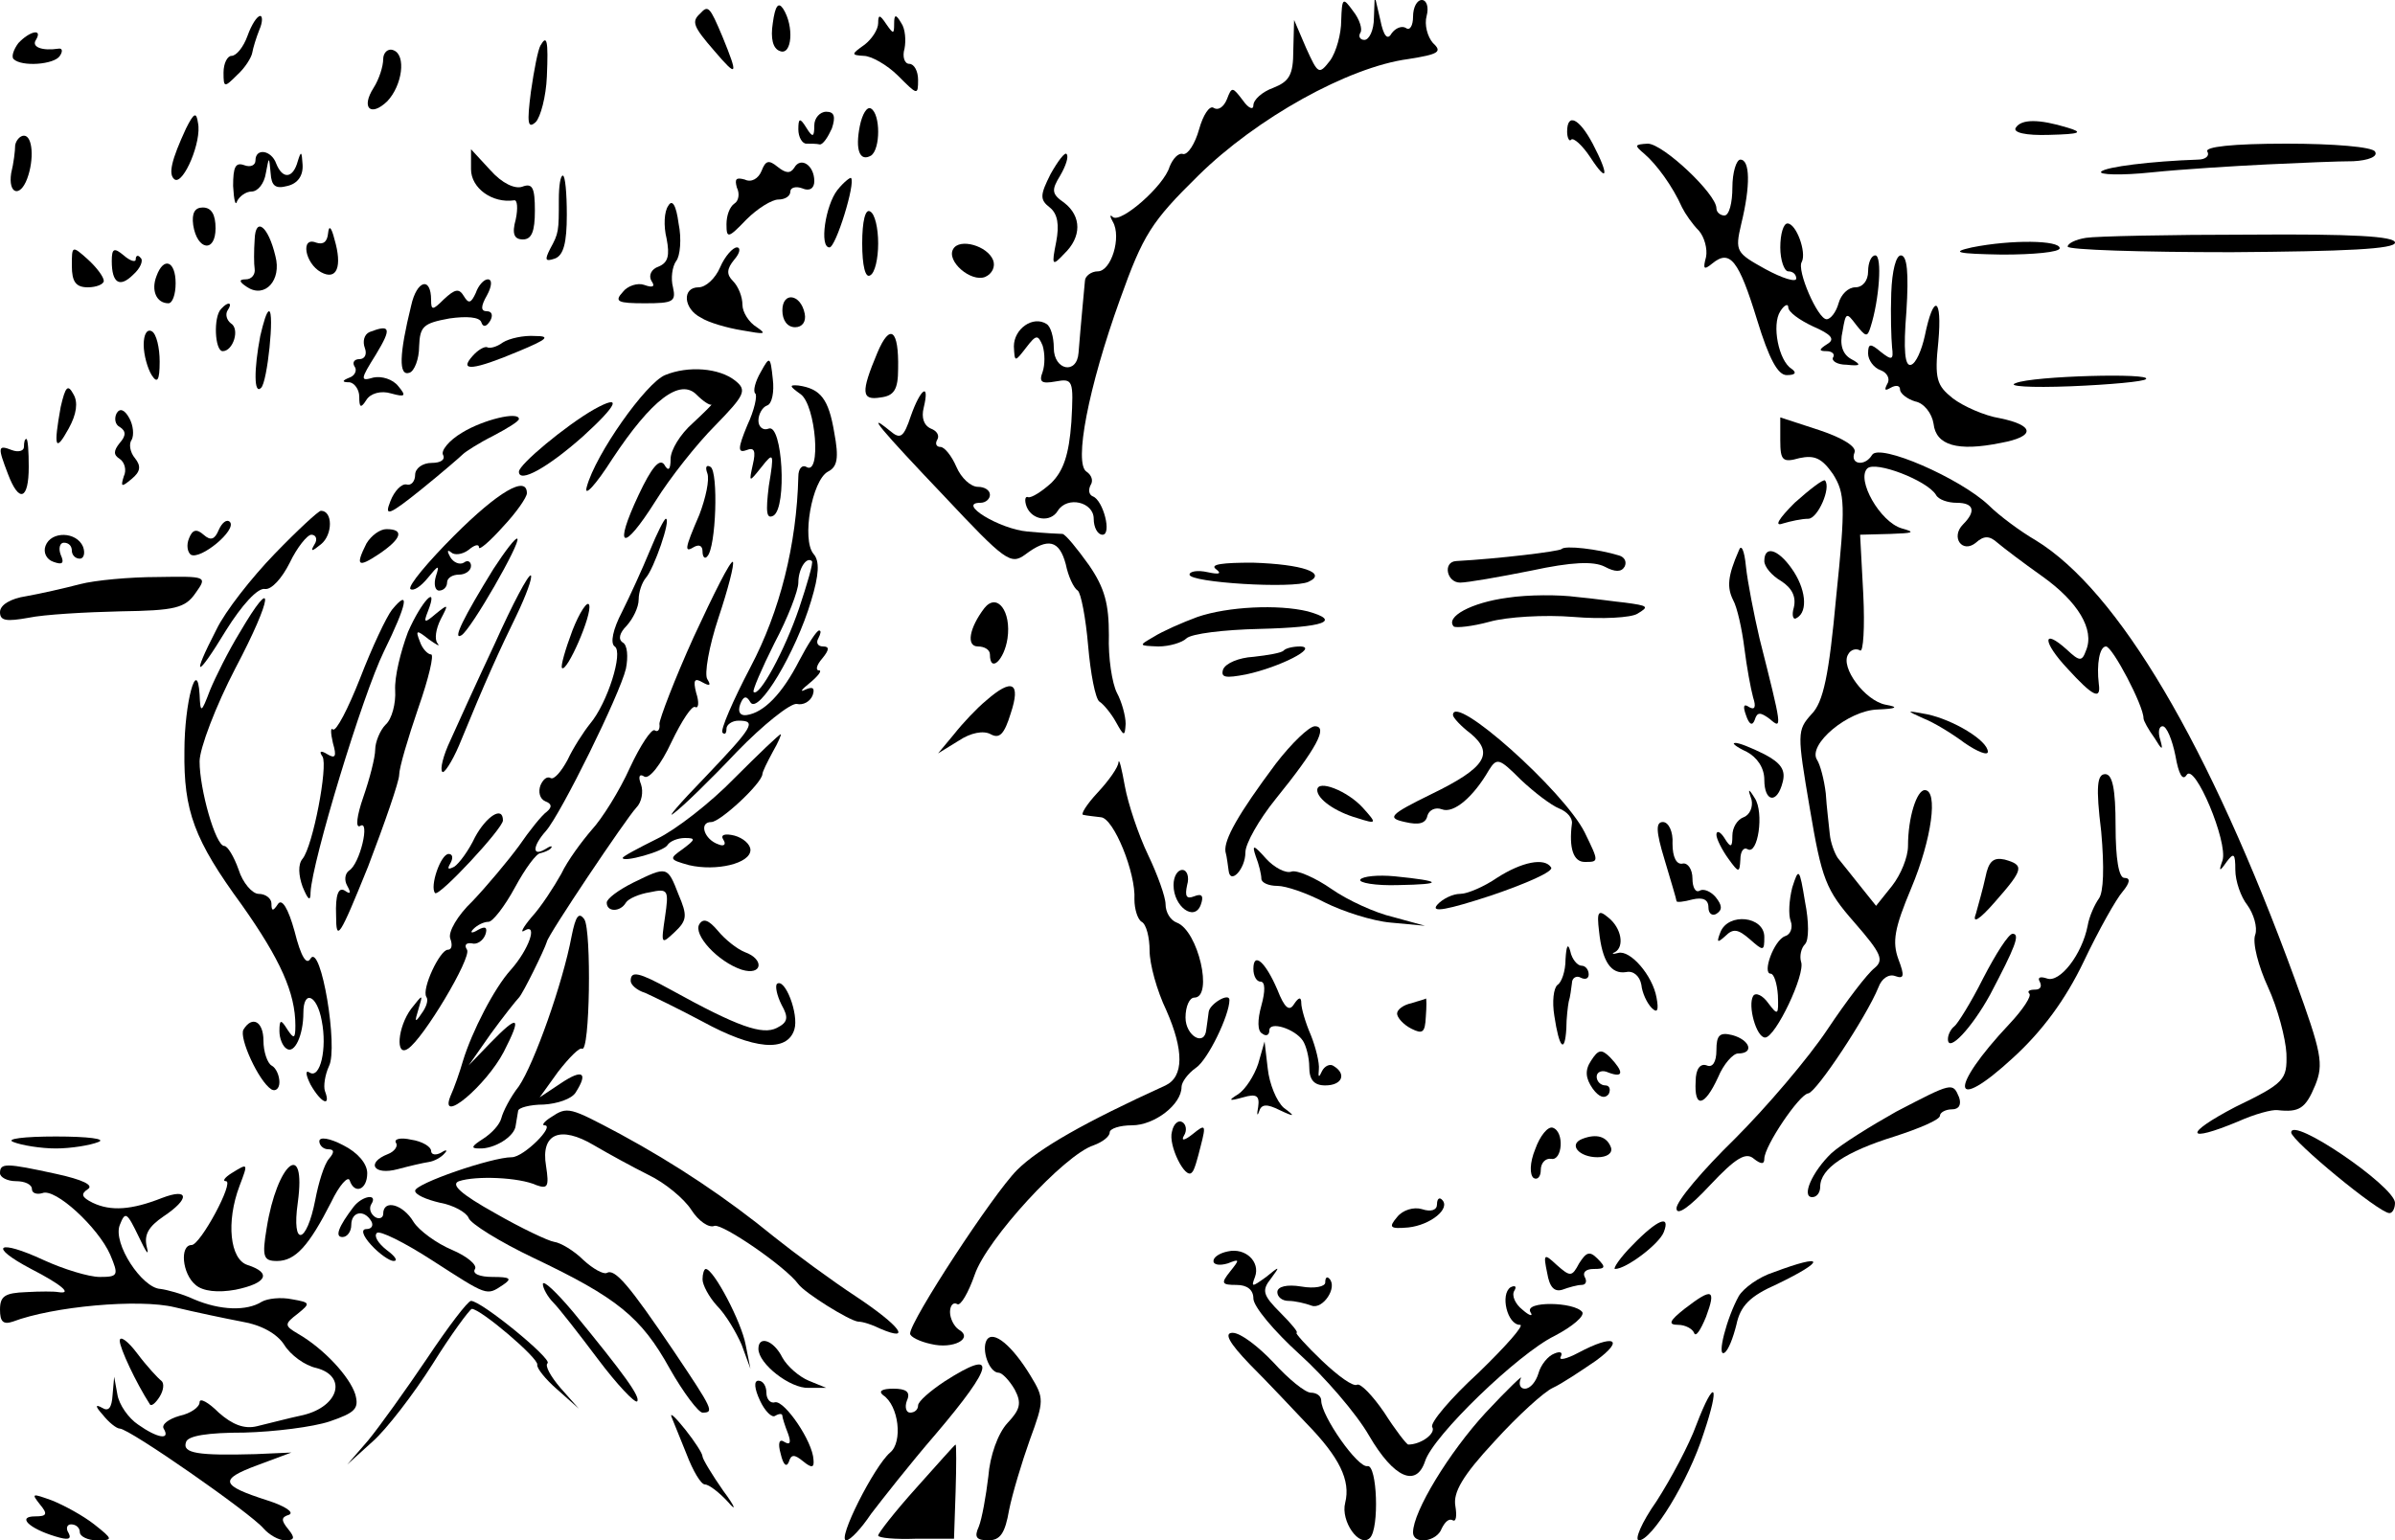 <?xml version="1.0" standalone="no"?>
<!DOCTYPE svg PUBLIC "-//W3C//DTD SVG 20010904//EN"
 "http://www.w3.org/TR/2001/REC-SVG-20010904/DTD/svg10.dtd">
<svg version="1.0" xmlns="http://www.w3.org/2000/svg"
 width="300pt" height="193pt" viewBox="0 0 300 193"
 preserveAspectRatio="xMidYMid meet">
<g transform="translate(0,193) scale(0.1,-0.1)"
fill="#000000" stroke="none">
<path d="M968 1901 c-3 -19 0 -32 9 -35 15 -6 18 31 4 53 -6 9 -10 4 -13 -18z"/>
<path d="M1680 1904 c0 -16 -6 -39 -14 -50 -14 -18 -15 -17 -30 16 l-15 35 -1
-38 c0 -31 -5 -39 -25 -47 -14 -5 -25 -15 -25 -22 0 -6 -6 -4 -13 6 -13 17
-14 18 -20 2 -4 -10 -11 -15 -17 -11 -5 3 -13 -9 -18 -27 -5 -18 -14 -32 -20
-31 -6 2 -13 -6 -17 -16 -7 -24 -61 -71 -71 -63 -4 4 -4 1 0 -6 11 -19 -2 -62
-19 -62 -8 0 -16 -6 -16 -12 -1 -12 -5 -52 -8 -90 -2 -28 -31 -22 -31 6 0 14
-4 27 -9 30 -17 11 -41 -6 -41 -28 1 -20 1 -20 15 -2 13 17 15 17 21 3 3 -10
3 -24 0 -33 -5 -13 -1 -15 16 -12 22 4 23 2 20 -51 -3 -41 -10 -61 -25 -76
-12 -11 -25 -19 -29 -18 -4 2 -5 -4 -2 -12 7 -17 30 -20 39 -5 12 19 45 11 45
-10 0 -11 5 -20 11 -20 12 0 1 43 -12 48 -5 2 -6 8 -3 14 4 6 1 13 -5 17 -16
10 2 105 42 216 29 81 39 97 98 155 73 72 188 136 263 146 38 6 43 9 31 20 -7
8 -11 23 -8 34 3 11 0 20 -6 20 -6 0 -11 -9 -11 -21 0 -11 -4 -18 -9 -14 -5 3
-13 0 -18 -7 -5 -9 -10 -3 -14 17 l-7 30 -1 -27 c0 -16 -6 -28 -12 -28 -5 0
-8 4 -5 9 3 4 -1 17 -9 27 -13 18 -14 17 -15 -12z"/>
<path d="M877 1913 c-11 -10 -9 -16 18 -47 29 -34 30 -31 10 18 -16 38 -18 40
-28 29z"/>
<path d="M310 1885 c-5 -14 -14 -25 -20 -25 -5 0 -10 -9 -10 -21 0 -19 1 -19
17 -3 10 9 18 22 19 28 1 6 5 19 9 29 4 9 4 17 1 17 -4 0 -11 -11 -16 -25z"/>
<path d="M1100 1901 c0 -8 -8 -20 -17 -27 -17 -12 -17 -13 -1 -14 9 0 29 -11
43 -25 24 -24 25 -25 25 -5 0 11 -5 20 -11 20 -6 0 -9 9 -6 19 2 10 1 25 -4
32 -7 12 -9 11 -9 -1 0 -13 -1 -13 -10 0 -8 12 -10 12 -10 1z"/>
<path d="M23 1876 c-6 -8 -9 -17 -6 -20 10 -10 51 -7 58 4 4 6 3 10 -2 9 -20
-3 -34 2 -28 11 9 15 -8 11 -22 -4z"/>
<path d="M677 1873 c-3 -5 -8 -30 -12 -58 -5 -39 -4 -47 6 -38 6 6 13 32 14
57 2 46 0 53 -8 39z"/>
<path d="M480 1856 c0 -9 -5 -25 -12 -36 -16 -25 -4 -37 17 -17 19 20 24 58 8
64 -7 3 -13 -3 -13 -11z"/>
<path d="M1077 1772 c-6 -30 0 -45 14 -37 12 8 12 52 0 59 -5 3 -11 -7 -14
-22z"/>
<path d="M233 1769 c-18 -39 -23 -58 -14 -64 11 -6 34 48 29 71 -2 14 -5 13
-15 -7z"/>
<path d="M1020 1773 c0 -15 -2 -16 -10 -3 -8 13 -10 12 -10 -2 0 -10 5 -18 10
-18 6 0 13 0 17 -1 4 0 10 9 15 20 5 15 3 21 -7 21 -8 0 -15 -8 -15 -17z"/>
<path d="M1963 1765 c0 -8 3 -13 5 -10 3 3 14 -7 24 -22 22 -34 24 -23 3 17
-17 32 -32 39 -32 15z"/>
<path d="M2525 1770 c-4 -6 12 -10 42 -9 39 1 43 3 23 9 -36 11 -58 11 -65 0z"/>
<path d="M19 1748 c0 -7 -2 -23 -5 -35 -4 -26 11 -31 20 -7 9 24 7 54 -4 54
-5 0 -10 -6 -11 -12z"/>
<path d="M2060 1737 c15 -13 35 -40 47 -67 4 -8 13 -21 21 -29 7 -8 11 -23 9
-33 -4 -15 -3 -17 8 -8 22 18 33 4 56 -71 15 -49 26 -69 37 -69 11 0 13 3 6 8
-16 10 -25 55 -14 72 5 8 10 10 10 5 0 -6 14 -16 31 -24 23 -10 28 -16 18 -22
-11 -7 -11 -9 -1 -9 7 0 11 -4 8 -8 -2 -4 5 -9 17 -9 18 -2 19 0 6 7 -11 6
-15 18 -11 35 4 24 5 24 17 8 12 -15 14 -16 18 -3 11 34 15 90 6 90 -5 0 -9
-9 -9 -20 0 -12 -7 -20 -16 -20 -9 0 -18 -9 -21 -20 -3 -11 -10 -20 -15 -20
-11 0 -38 62 -31 72 6 12 -7 48 -18 48 -5 0 -9 -13 -9 -30 0 -16 5 -30 10 -30
6 0 10 -4 10 -9 0 -5 -17 0 -39 12 -36 20 -38 22 -30 56 12 49 11 81 -1 81 -5
0 -10 -16 -10 -35 0 -19 -4 -35 -10 -35 -5 0 -10 4 -10 9 0 18 -67 81 -86 81
-17 -1 -17 -2 -4 -13z"/>
<path d="M2765 1740 c3 -5 -2 -10 -12 -10 -58 -2 -115 -9 -121 -15 -4 -4 25
-5 63 -1 39 4 104 8 145 10 41 2 90 4 108 4 19 1 31 6 27 12 -3 6 -52 10 -111
10 -68 0 -103 -4 -99 -10z"/>
<path d="M320 1729 c0 -6 -6 -9 -14 -6 -11 4 -14 -2 -14 -26 1 -18 3 -26 5
-19 3 6 11 12 18 12 8 0 16 10 18 23 4 21 4 22 6 0 1 -16 6 -20 21 -16 13 3
20 13 19 27 -1 17 -2 17 -6 4 -6 -22 -19 -23 -27 -3 -6 17 -26 20 -26 4z"/>
<path d="M590 1718 c0 -24 27 -43 54 -39 4 1 5 -10 2 -24 -5 -18 -2 -25 9 -25
11 0 15 10 15 36 0 29 -3 35 -16 30 -9 -3 -25 4 -40 21 l-24 26 0 -25z"/>
<path d="M1316 1712 c-13 -26 -14 -32 -1 -42 10 -8 12 -22 8 -43 -6 -30 -5
-31 10 -15 22 21 22 47 0 64 -16 11 -16 16 -5 34 7 12 11 24 8 27 -2 3 -11 -9
-20 -25z"/>
<path d="M954 1716 c-4 -10 -13 -15 -21 -11 -11 3 -13 1 -10 -10 4 -8 2 -17
-3 -20 -6 -4 -10 -15 -10 -26 0 -18 2 -18 25 6 14 14 32 25 40 25 8 0 15 4 15
10 0 5 7 7 15 4 9 -4 15 0 15 9 0 20 -17 31 -25 17 -5 -8 -11 -7 -21 1 -11 9
-15 8 -20 -5z"/>
<path d="M700 1680 c0 -40 0 -42 -11 -62 -7 -14 -6 -16 6 -12 11 4 15 20 15
55 0 27 -2 49 -5 49 -3 0 -5 -13 -5 -30z"/>
<path d="M1049 1692 c-15 -19 -23 -72 -10 -72 8 0 33 81 27 87 -1 1 -9 -5 -17
-15z"/>
<path d="M837 1672 c-5 -7 -6 -25 -2 -41 4 -21 2 -30 -10 -35 -9 -3 -13 -11
-9 -18 5 -7 2 -9 -9 -5 -8 3 -21 -1 -27 -9 -11 -12 -6 -14 28 -14 35 0 39 2
35 20 -3 11 -1 26 4 33 5 6 7 28 3 47 -3 23 -8 31 -13 22z"/>
<path d="M242 1648 c5 -32 28 -35 28 -4 0 17 -5 26 -16 26 -10 0 -14 -7 -12
-22z"/>
<path d="M1080 1625 c0 -28 4 -44 10 -40 6 3 10 21 10 40 0 19 -4 37 -10 40
-6 4 -10 -12 -10 -40z"/>
<path d="M319 1630 c-1 -14 -1 -31 0 -37 1 -7 -4 -13 -11 -13 -9 0 -9 -3 2
-10 22 -14 43 9 35 39 -9 38 -25 50 -26 21z"/>
<path d="M411 1638 c-1 -11 -6 -15 -15 -12 -20 8 -14 -26 6 -37 20 -11 27 7
17 41 -4 16 -7 18 -8 8z"/>
<path d="M2613 1632 c-13 -2 -23 -7 -23 -11 0 -4 92 -7 205 -7 144 1 205 4
205 12 0 8 -54 11 -182 10 -101 0 -193 -2 -205 -4z"/>
<path d="M1194 1618 c-9 -15 22 -42 40 -35 9 4 13 13 10 21 -7 18 -42 28 -50
14z"/>
<path d="M2470 1620 c-27 -6 -19 -8 38 -9 39 0 72 3 72 8 0 10 -60 11 -110 1z"/>
<path d="M90 1597 c0 -20 5 -27 20 -27 11 0 20 4 20 8 0 5 -9 17 -20 27 -20
18 -20 17 -20 -8z"/>
<path d="M140 1603 c0 -28 10 -34 27 -17 9 8 13 18 9 21 -3 4 -6 3 -6 -2 0 -4
-7 -2 -15 5 -12 10 -15 9 -15 -7z"/>
<path d="M902 1595 c-6 -14 -18 -25 -27 -25 -21 0 -19 -27 3 -38 9 -6 33 -13
52 -16 28 -5 31 -5 18 4 -10 6 -18 19 -18 28 0 10 -5 23 -12 30 -8 8 -8 15 2
27 7 8 8 15 3 15 -5 0 -15 -11 -21 -25z"/>
<path d="M2369 1563 c-1 -27 0 -57 1 -68 2 -16 0 -17 -14 -6 -13 11 -16 11
-16 -2 0 -8 7 -18 16 -21 8 -3 12 -11 8 -17 -4 -8 -3 -9 4 -5 7 4 12 3 12 -2
0 -5 9 -12 19 -15 11 -2 21 -15 23 -28 3 -27 30 -35 84 -24 44 8 43 22 -1 31
-19 3 -46 15 -59 25 -20 16 -23 24 -18 71 5 56 -6 61 -17 7 -4 -18 -11 -34
-17 -36 -8 -3 -10 18 -6 67 3 48 1 70 -7 70 -6 0 -11 -19 -12 -47z"/>
<path d="M196 1584 c-7 -18 0 -34 15 -34 5 0 9 11 9 25 0 28 -15 34 -24 9z"/>
<path d="M515 1547 c-15 -61 -16 -89 -2 -84 6 2 12 17 12 33 1 25 5 29 38 35
21 3 38 2 40 -5 2 -6 6 -6 11 2 4 7 2 12 -4 12 -8 0 -8 6 0 20 6 11 7 20 1 20
-5 0 -12 -8 -15 -17 -6 -13 -9 -14 -15 -4 -6 10 -11 9 -25 -4 -14 -14 -16 -14
-16 -1 0 30 -18 25 -25 -7z"/>
<path d="M980 1541 c0 -12 6 -21 16 -21 9 0 14 7 12 17 -5 25 -28 28 -28 4z"/>
<path d="M277 1543 c-10 -10 -8 -53 2 -53 13 0 22 28 10 35 -5 4 -7 11 -4 16
7 10 1 12 -8 2z"/>
<path d="M326 1509 c-8 -42 -8 -74 1 -65 8 7 17 96 10 96 -3 0 -7 -14 -11 -31z"/>
<path d="M180 1498 c0 -13 5 -30 10 -38 7 -11 10 -7 10 17 0 17 -4 35 -10 38
-6 3 -10 -4 -10 -17z"/>
<path d="M463 1514 c-7 -3 -9 -12 -6 -20 3 -8 0 -14 -7 -14 -6 0 -9 -4 -6 -9
4 -5 0 -12 -6 -14 -10 -4 -10 -6 0 -6 6 -1 12 -9 12 -18 0 -14 2 -15 9 -4 5 8
18 12 31 8 18 -5 19 -3 9 9 -7 9 -21 13 -31 11 -17 -5 -17 -3 3 29 20 33 18
38 -8 28z"/>
<path d="M1099 1488 c-21 -50 -20 -60 4 -56 17 2 22 10 22 36 1 49 -10 58 -26
20z"/>
<path d="M630 1501 c-8 -6 -17 -8 -20 -6 -3 1 -11 -3 -18 -11 -18 -20 1 -18
58 6 36 15 40 19 20 19 -14 1 -32 -3 -40 -8z"/>
<path d="M953 1464 c-7 -12 -10 -24 -7 -27 3 -2 -1 -21 -10 -40 -12 -29 -12
-35 -1 -31 10 4 12 -1 8 -18 -5 -23 -5 -23 11 -3 15 19 16 18 9 -24 -4 -33 -3
-42 6 -37 17 11 11 115 -6 109 -7 -3 -13 2 -13 10 0 8 5 17 11 19 6 2 9 17 7
33 -3 29 -4 29 -15 9z"/>
<path d="M833 1460 c-24 -10 -87 -99 -98 -140 -4 -14 11 2 32 35 49 74 85 102
106 80 8 -8 16 -13 18 -12 2 1 -8 -9 -23 -23 -16 -14 -28 -34 -28 -45 0 -14
-3 -16 -8 -7 -6 8 -16 -4 -32 -38 -32 -68 -20 -73 21 -8 18 29 52 72 75 95 37
38 40 44 25 56 -20 16 -59 19 -88 7z"/>
<path d="M2525 1450 c-12 -4 18 -6 69 -4 49 2 92 6 94 9 9 8 -142 4 -163 -5z"/>
<path d="M76 1420 c-9 -50 -7 -58 10 -27 10 18 12 33 6 43 -7 13 -10 10 -16
-16z"/>
<path d="M1003 1436 c19 -14 26 -103 7 -91 -5 3 -10 -2 -10 -12 -2 -85 -23
-169 -60 -239 -22 -42 -38 -79 -35 -82 3 -3 5 -1 5 5 0 5 7 10 15 10 23 0 19
-7 -42 -71 -32 -33 -49 -53 -39 -45 11 8 46 42 79 77 33 34 67 61 75 60 8 -2
17 3 20 11 3 9 0 11 -9 7 -8 -4 -5 0 5 8 11 9 16 16 12 16 -5 0 -3 7 4 15 9
11 9 15 1 15 -7 0 -9 5 -6 10 3 6 4 10 1 10 -3 0 -14 -17 -25 -38 -21 -41 -44
-65 -66 -68 -8 -1 -11 4 -8 13 4 11 8 12 13 3 10 -16 57 63 76 127 10 33 11
50 3 59 -15 18 -2 92 18 103 12 6 14 17 8 49 -7 42 -17 55 -45 59 -12 1 -11
-1 3 -11z m-2 -268 c-18 -53 -50 -112 -57 -105 -2 1 10 29 26 61 17 32 30 66
30 76 0 17 10 33 17 27 2 -2 -6 -29 -16 -59z"/>
<path d="M1141 1409 c-9 -27 -13 -30 -26 -19 -33 27 -11 1 68 -82 76 -81 83
-86 101 -73 29 22 43 18 51 -12 3 -15 10 -30 15 -33 4 -3 10 -34 13 -69 3 -35
9 -66 14 -70 5 -3 15 -15 21 -26 10 -18 11 -18 12 -2 0 10 -5 28 -11 39 -6 12
-11 44 -10 72 0 39 -5 59 -25 88 -15 21 -29 38 -33 39 -3 0 -23 1 -44 3 -35 3
-89 36 -59 36 7 0 12 5 12 10 0 6 -7 10 -15 10 -9 0 -21 11 -27 25 -6 14 -15
25 -20 25 -5 0 -7 4 -4 9 3 5 0 11 -8 14 -9 4 -12 14 -9 26 8 33 -4 24 -16
-10z"/>
<path d="M744 1417 c-35 -20 -94 -69 -94 -78 0 -15 36 5 80 44 44 40 50 54 14
34z"/>
<path d="M146 1412 c-3 -6 -2 -14 4 -17 8 -5 8 -11 0 -20 -8 -10 -8 -15 0 -20
6 -4 9 -14 5 -22 -4 -13 -3 -14 10 -3 11 9 12 16 4 26 -6 7 -8 18 -4 23 3 6 2
18 -3 27 -6 11 -12 13 -16 6z"/>
<path d="M579 1388 c-17 -10 -27 -23 -24 -28 3 -6 -3 -10 -14 -10 -12 0 -21
-7 -21 -15 0 -8 -5 -14 -11 -12 -6 1 -15 -8 -20 -21 -8 -20 -2 -18 39 15 26
21 49 41 52 44 3 3 20 14 38 23 17 9 32 18 32 21 0 10 -45 -1 -71 -17z"/>
<path d="M2230 1378 c0 -25 3 -28 24 -22 19 4 28 0 42 -20 15 -24 16 -38 4
-154 -9 -98 -16 -132 -31 -147 -18 -20 -18 -24 -2 -118 15 -89 20 -102 56
-143 34 -39 37 -47 25 -57 -9 -7 -35 -41 -59 -77 -24 -36 -76 -97 -116 -137
-40 -39 -73 -78 -73 -87 0 -10 16 1 42 29 32 34 45 42 55 33 9 -7 13 -7 13 0
0 16 44 81 55 82 10 1 73 96 88 133 4 11 13 17 21 14 11 -4 12 0 4 21 -8 22
-5 39 16 89 26 62 34 123 17 123 -10 0 -21 -34 -21 -70 0 -14 -9 -36 -20 -50
l-20 -25 -20 25 c-11 14 -24 30 -28 35 -4 6 -9 19 -10 30 -1 11 -4 34 -5 51
-2 17 -7 36 -11 42 -12 19 39 62 76 63 24 1 27 3 10 6 -26 5 -57 47 -47 63 3
6 10 8 15 5 4 -3 6 29 4 70 l-4 75 38 1 c29 1 32 2 14 7 -27 8 -57 61 -43 75
10 10 75 -15 86 -33 3 -6 15 -10 26 -10 21 0 25 -10 8 -27 -16 -16 -1 -37 16
-23 10 9 17 9 27 0 7 -6 32 -25 56 -42 45 -32 66 -67 55 -93 -5 -14 -8 -14
-24 1 -31 28 -31 10 1 -24 31 -34 42 -40 39 -19 -3 25 1 47 9 47 8 0 47 -74
47 -90 0 -3 6 -14 14 -25 9 -15 11 -16 7 -2 -3 9 -2 17 3 17 5 0 12 -17 16
-37 4 -23 9 -32 14 -24 10 16 52 -84 45 -107 -5 -14 -4 -15 5 -2 9 12 11 11
11 -10 0 -14 7 -34 15 -44 8 -11 13 -28 10 -37 -4 -10 4 -40 16 -66 12 -26 22
-64 23 -83 1 -33 -2 -37 -64 -67 -65 -34 -63 -46 4 -18 20 9 42 15 49 14 27
-3 35 2 47 31 11 27 8 41 -25 132 -108 296 -222 488 -325 551 -19 11 -46 31
-59 44 -36 34 -137 78 -146 63 -9 -15 -28 -12 -22 3 3 7 -14 18 -44 28 l-49
16 0 -29z"/>
<path d="M30 1370 c0 -5 -7 -7 -15 -4 -18 7 -18 4 -5 -30 14 -37 26 -32 26 9
0 19 -1 35 -3 35 -2 0 -3 -4 -3 -10z"/>
<path d="M886 1337 c3 -8 -2 -31 -10 -52 -19 -44 -19 -48 -6 -40 6 3 10 1 10
-6 0 -7 3 -10 6 -6 11 11 14 106 4 112 -5 3 -7 0 -4 -8z"/>
<path d="M2248 1300 c-20 -20 -26 -30 -15 -26 10 3 24 6 32 6 12 0 29 39 21
48 -2 2 -19 -11 -38 -28z"/>
<path d="M569 1259 c-33 -33 -58 -63 -55 -67 4 -3 13 3 22 14 13 16 15 17 10
2 -3 -10 -1 -18 4 -18 6 0 10 5 10 10 0 6 7 10 15 10 8 0 15 5 15 11 0 5 -4 8
-9 4 -5 -3 -13 0 -17 7 -4 7 -4 10 1 6 4 -4 14 -3 22 3 7 6 13 8 13 3 0 -4 14
8 30 26 17 18 30 37 30 42 0 23 -36 2 -91 -53z"/>
<path d="M344 1236 c-29 -30 -62 -72 -73 -95 -32 -62 -25 -62 12 -1 20 32 40
54 49 52 8 -1 21 13 31 33 9 19 22 35 27 35 6 0 8 -6 4 -12 -6 -10 -3 -9 8 0
15 12 15 42 0 42 -3 0 -29 -24 -58 -54z"/>
<path d="M274 1266 c-5 -12 -10 -14 -19 -6 -9 8 -14 6 -18 -4 -4 -9 -2 -18 2
-21 12 -7 58 31 49 41 -4 4 -10 -1 -14 -10z"/>
<path d="M814 1240 c-9 -22 -25 -57 -35 -77 -11 -21 -15 -39 -9 -43 11 -7 -9
-71 -31 -97 -8 -10 -21 -30 -28 -45 -8 -15 -17 -25 -21 -23 -5 3 -10 -2 -13
-9 -3 -8 -1 -17 6 -20 8 -3 9 -7 2 -13 -6 -4 -22 -24 -35 -43 -14 -19 -40 -50
-58 -69 -19 -18 -31 -39 -28 -47 3 -8 2 -14 -3 -14 -10 0 -33 -49 -27 -59 3
-4 0 -13 -6 -21 -8 -12 -9 -11 -4 5 6 20 6 20 -9 1 -17 -23 -20 -61 -4 -50 19
12 80 114 74 124 -4 6 -1 9 6 8 6 -2 14 3 17 11 3 9 0 11 -9 6 -8 -5 -11 -4
-6 1 5 5 13 9 19 9 5 0 20 19 33 43 13 24 27 43 32 43 4 1 10 3 13 6 3 4 -1 3
-7 -1 -17 -10 -16 4 1 23 19 22 92 170 100 203 3 15 2 30 -4 33 -6 4 -4 12 5
21 8 9 15 23 15 33 0 9 4 21 9 27 10 11 32 74 25 74 -2 0 -11 -18 -20 -40z"/>
<path d="M459 1249 c-14 -28 -11 -31 16 -13 28 19 32 31 9 31 -8 0 -19 -8 -25
-18z"/>
<path d="M57 1246 c-3 -8 1 -17 10 -20 11 -4 14 -2 9 9 -3 8 -1 15 4 15 6 0
10 -4 10 -10 0 -5 4 -10 10 -10 5 0 7 7 4 15 -8 19 -40 20 -47 1z"/>
<path d="M618 1217 c-37 -60 -52 -90 -40 -83 12 7 75 117 70 121 -2 2 -15 -15
-30 -38z"/>
<path d="M1956 1242 c-4 -3 -78 -12 -132 -15 -17 -1 -12 -27 5 -27 9 0 49 7
89 15 51 11 78 12 92 5 13 -7 21 -7 25 0 3 6 0 12 -7 14 -26 8 -68 13 -72 8z"/>
<path d="M2178 1240 c-14 -32 -15 -46 -7 -62 5 -9 11 -36 14 -60 3 -24 8 -51
11 -62 4 -12 2 -16 -5 -12 -7 5 -8 1 -4 -10 4 -12 8 -14 11 -6 3 10 7 10 19 1
16 -14 15 -10 -13 101 -7 30 -15 71 -17 90 -2 21 -6 29 -9 20z"/>
<path d="M2210 1227 c0 -7 9 -18 21 -25 14 -9 19 -20 16 -33 -3 -10 -1 -17 4
-13 14 8 11 37 -7 62 -17 24 -34 29 -34 9z"/>
<path d="M869 1132 c-24 -53 -43 -103 -43 -109 1 -7 -2 -11 -6 -8 -4 2 -18
-19 -31 -47 -13 -29 -35 -64 -48 -78 -12 -14 -30 -38 -38 -55 -9 -16 -25 -41
-37 -54 -11 -13 -15 -21 -9 -17 17 10 6 -23 -17 -49 -21 -23 -49 -78 -60 -114
-4 -14 -11 -34 -16 -45 -14 -36 45 14 67 56 23 45 19 48 -17 11 l-27 -28 28
40 c16 22 32 42 35 45 5 5 32 60 35 70 1 8 99 154 112 168 7 7 9 20 6 29 -4
10 -2 14 4 10 6 -4 21 15 34 43 13 27 26 47 30 44 4 -2 5 6 1 18 -4 16 -2 19
8 13 9 -5 11 -4 6 4 -4 6 2 41 14 77 12 36 20 67 18 70 -3 2 -24 -40 -49 -94z"/>
<path d="M1523 1217 c8 -6 4 -7 -10 -4 -13 3 -23 1 -23 -3 0 -10 130 -18 149
-9 24 11 -7 22 -70 24 -37 0 -54 -2 -46 -8z"/>
<path d="M100 1198 c-19 -5 -50 -12 -67 -15 -20 -3 -33 -11 -33 -20 0 -11 8
-12 36 -7 19 4 71 7 115 8 68 1 81 4 94 23 15 21 14 21 -48 20 -34 0 -78 -4
-97 -9z"/>
<path d="M620 1124 c-23 -49 -48 -104 -56 -122 -9 -19 -13 -36 -10 -39 2 -3
12 12 21 33 34 83 51 120 72 163 12 25 20 47 18 50 -3 2 -23 -36 -45 -85z"/>
<path d="M1888 1181 c-45 -6 -78 -24 -67 -36 3 -2 23 0 45 6 21 6 69 9 105 6
36 -3 72 -1 80 4 15 9 14 10 -16 14 -11 1 -38 5 -60 7 -22 3 -61 3 -87 -1z"/>
<path d="M300 1137 c-14 -23 -30 -55 -37 -72 -11 -29 -12 -29 -13 -5 -3 48
-19 -10 -19 -71 -1 -75 12 -111 72 -193 48 -68 67 -110 67 -151 0 -17 -2 -17
-10 -5 -8 13 -10 13 -10 -2 0 -9 4 -19 9 -22 10 -7 21 17 21 45 0 29 17 23 23
-10 7 -35 -2 -73 -15 -65 -6 4 -5 -3 1 -15 13 -23 26 -29 18 -8 -2 6 0 20 5
31 12 23 -10 155 -23 135 -5 -9 -12 2 -20 34 -8 29 -16 42 -21 34 -6 -9 -8 -9
-8 1 0 6 -7 12 -16 12 -8 0 -20 14 -25 30 -6 17 -14 30 -18 30 -11 0 -31 71
-31 106 0 16 20 69 45 117 47 89 50 121 5 44z"/>
<path d="M491 1166 c-7 -9 -25 -47 -40 -86 -15 -38 -30 -67 -34 -64 -3 3 -3
-4 0 -17 5 -17 3 -20 -7 -14 -8 5 -11 4 -6 -3 7 -12 -12 -112 -25 -128 -6 -7
-5 -21 0 -35 7 -17 10 -19 10 -7 2 39 65 247 92 302 29 59 33 80 10 52z"/>
<path d="M511 1138 c-9 -24 -17 -56 -16 -73 1 -16 -4 -36 -12 -43 -7 -7 -13
-22 -13 -31 0 -10 -7 -37 -15 -60 -8 -23 -10 -39 -4 -36 13 9 0 -48 -14 -56
-5 -4 -6 -12 -2 -19 5 -9 4 -11 -3 -6 -8 5 -12 -5 -11 -31 0 -34 4 -28 40 61
21 55 39 107 39 115 0 9 11 46 24 84 13 37 20 67 16 67 -4 0 -11 7 -14 16 -6
15 -4 15 11 3 10 -7 15 -10 11 -5 -4 5 -2 18 4 30 10 19 10 20 -6 7 -14 -12
-16 -12 -10 3 14 36 -8 13 -25 -26z"/>
<path d="M717 1140 c-9 -24 -15 -45 -13 -47 6 -6 38 67 34 79 -2 6 -12 -9 -21
-32z"/>
<path d="M1233 1168 c-19 -25 -23 -48 -8 -48 8 0 15 -4 15 -10 0 -24 18 -7 22
20 5 34 -13 58 -29 38z"/>
<path d="M1500 1157 c-19 -7 -44 -18 -55 -25 -19 -11 -19 -11 6 -12 14 0 30 5
35 10 6 6 47 11 92 12 81 2 103 10 60 22 -37 9 -100 6 -138 -7z"/>
<path d="M1608 1115 c-2 -3 -20 -6 -38 -8 -18 -1 -35 -8 -38 -16 -3 -10 3 -11
29 -6 42 9 91 34 68 35 -9 0 -18 -2 -21 -5z"/>
<path d="M1235 1052 c-11 -9 -29 -28 -40 -42 l-20 -24 26 16 c15 10 31 13 40
8 11 -6 17 0 25 26 13 39 2 45 -31 16z"/>
<path d="M1820 1034 c0 -3 10 -14 22 -23 30 -25 19 -43 -49 -76 -53 -26 -56
-30 -33 -35 17 -4 26 -2 28 8 2 7 10 11 18 8 15 -6 40 16 59 49 10 16 13 15
40 -12 17 -16 38 -32 48 -36 10 -4 17 -12 16 -19 -4 -31 2 -48 16 -48 18 0 18
0 0 37 -26 52 -165 176 -165 147z"/>
<path d="M2409 1030 c13 -5 36 -19 52 -31 16 -11 29 -16 29 -11 0 14 -43 40
-76 47 -27 5 -27 5 -5 -5z"/>
<path d="M1598 973 c-47 -63 -65 -95 -63 -110 2 -7 3 -18 4 -24 2 -18 21 2 21
23 0 11 17 41 38 67 51 63 66 91 49 91 -7 0 -29 -21 -49 -47z"/>
<path d="M920 955 c-30 -31 -74 -65 -97 -76 -24 -12 -43 -22 -43 -24 0 -6 51
8 56 16 3 5 13 9 22 9 14 0 13 -2 -3 -14 -17 -12 -17 -13 8 -20 34 -8 77 2 77
19 0 7 -9 15 -20 18 -12 3 -18 1 -14 -5 4 -6 1 -9 -6 -6 -18 6 -25 28 -9 28
11 0 63 48 64 60 0 3 6 15 13 28 7 12 11 22 10 22 -2 0 -28 -25 -58 -55z"/>
<path d="M2188 988 c13 -7 22 -20 22 -35 0 -28 16 -31 23 -3 4 15 -2 24 -23
35 -16 8 -33 15 -37 14 -4 0 2 -5 15 -11z"/>
<path d="M1401 975 c0 -6 -12 -23 -26 -38 -14 -15 -22 -28 -18 -28 4 -1 14 -2
22 -3 16 -1 44 -70 42 -103 0 -12 4 -25 9 -28 6 -3 10 -20 10 -36 0 -17 9 -50
21 -75 22 -50 22 -83 -1 -94 -101 -46 -159 -79 -186 -106 -30 -30 -134 -189
-134 -205 0 -4 12 -10 26 -13 28 -7 54 7 35 18 -6 4 -11 14 -11 22 0 8 4 13 9
10 4 -3 14 14 22 37 15 44 112 150 149 162 11 4 20 11 20 16 0 5 13 9 28 9 28
0 62 26 62 48 0 6 8 17 18 24 15 10 42 66 42 85 0 10 -25 -5 -26 -15 -1 -7 -2
-16 -3 -22 -2 -22 -26 -8 -26 15 0 14 5 25 11 25 24 0 5 84 -22 94 -8 3 -14
13 -14 23 0 9 -10 37 -22 62 -12 25 -25 64 -29 86 -4 22 -7 35 -8 30z"/>
<path d="M2632 888 c4 -45 3 -76 -3 -84 -5 -7 -12 -22 -14 -34 -7 -36 -35 -72
-51 -66 -9 3 -12 1 -9 -4 3 -6 1 -10 -6 -10 -7 0 -10 -2 -7 -5 3 -3 -8 -20
-25 -38 -77 -82 -73 -114 5 -42 36 33 65 72 88 120 19 40 41 79 49 88 9 11 10
17 2 17 -7 0 -11 24 -11 65 0 47 -4 65 -13 65 -10 0 -12 -15 -5 -72z"/>
<path d="M1650 940 c0 -11 22 -27 50 -35 25 -8 25 -7 7 13 -19 21 -57 36 -57
22z"/>
<path d="M2194 928 c2 -9 -2 -19 -10 -22 -8 -3 -14 -13 -14 -23 0 -15 -2 -16
-10 -3 -5 8 -10 10 -10 4 0 -5 7 -19 15 -30 13 -18 14 -18 15 -1 0 10 4 16 9
13 13 -8 21 46 9 64 -8 13 -9 12 -4 -2z"/>
<path d="M595 881 c-8 -17 -20 -33 -26 -37 -8 -4 -9 -3 -5 4 4 7 3 12 -2 12
-10 0 -24 -41 -17 -49 5 -5 85 81 85 91 0 19 -21 5 -35 -21z"/>
<path d="M2085 853 c8 -27 15 -50 15 -52 0 -2 9 -1 20 2 13 3 20 0 20 -10 0
-8 5 -11 10 -8 8 5 7 11 -1 21 -6 7 -15 11 -20 8 -5 -3 -9 4 -9 15 0 12 -6 20
-12 19 -8 -2 -13 8 -13 25 1 15 -5 27 -12 27 -9 0 -9 -11 2 -47z"/>
<path d="M1573 857 c4 -10 7 -23 7 -28 0 -5 9 -9 20 -9 11 0 37 -9 60 -21 22
-11 59 -23 82 -25 l43 -4 -40 11 c-22 5 -57 21 -77 35 -20 14 -43 24 -50 22
-7 -3 -22 5 -32 16 -16 18 -18 18 -13 3z"/>
<path d="M2487 831 c-3 -14 -9 -35 -12 -46 -5 -13 4 -8 24 15 36 41 37 46 12
53 -14 3 -20 -2 -24 -22z"/>
<path d="M1875 830 c-16 -11 -37 -20 -46 -20 -9 0 -22 -6 -29 -14 -8 -10 13
-6 68 12 44 15 78 30 75 35 -8 13 -37 7 -68 -13z"/>
<path d="M793 824 c-18 -9 -33 -20 -33 -25 0 -12 17 -12 24 0 3 5 17 11 30 13
23 5 24 3 19 -31 -5 -34 -5 -35 12 -19 16 15 16 21 5 47 -14 36 -14 36 -57 15z"/>
<path d="M1470 821 c0 -27 26 -46 34 -25 4 11 2 15 -8 11 -10 -4 -12 0 -9 14
3 10 0 19 -6 19 -6 0 -11 -8 -11 -19z"/>
<path d="M1704 828 c-3 -4 19 -8 48 -7 57 1 55 5 -5 11 -21 2 -40 0 -43 -4z"/>
<path d="M2245 818 c-4 -16 -5 -34 -2 -42 3 -8 0 -17 -7 -19 -14 -5 -29 -47
-18 -47 4 0 8 -12 9 -27 1 -25 0 -26 -12 -10 -7 10 -16 14 -19 9 -7 -12 4 -52
15 -52 13 0 51 80 45 95 -2 7 0 17 5 22 5 5 5 28 0 53 -7 43 -8 43 -16 18z"/>
<path d="M716 757 c-11 -59 -47 -160 -66 -188 -11 -14 -20 -32 -22 -40 -2 -8
-12 -19 -23 -26 -14 -9 -16 -12 -5 -12 19 -1 45 15 46 29 1 5 2 13 3 18 0 4
15 8 32 8 17 1 35 7 40 15 16 25 9 30 -18 12 l-27 -18 23 32 c14 18 27 31 30
29 10 -6 12 148 3 162 -7 10 -11 4 -16 -21z"/>
<path d="M2003 763 c4 -38 15 -54 34 -51 9 2 17 -5 19 -16 1 -10 7 -23 13 -29
7 -7 9 -3 6 13 -5 28 -33 60 -48 56 -7 -2 -9 -1 -4 1 12 7 8 30 -8 43 -13 11
-15 8 -12 -17z"/>
<path d="M876 772 c-8 -13 23 -47 53 -57 26 -8 29 13 4 22 -10 4 -25 16 -34
27 -11 13 -18 16 -23 8z"/>
<path d="M2155 762 c-5 -13 -4 -14 6 -5 10 10 16 9 31 -4 17 -15 18 -15 18 3
0 26 -45 31 -55 6z"/>
<path d="M2484 704 c-15 -30 -32 -57 -36 -60 -4 -3 -8 -10 -8 -16 0 -18 30 14
53 56 31 59 38 76 28 76 -5 0 -21 -25 -37 -56z"/>
<path d="M1961 728 c0 -15 -5 -29 -10 -32 -5 -4 -7 -21 -4 -39 6 -40 13 -48
15 -16 0 13 2 29 3 34 2 6 3 16 4 23 0 7 6 10 11 7 6 -3 10 -1 10 4 0 6 -4 11
-9 11 -5 0 -12 8 -14 18 -3 11 -5 7 -6 -10z"/>
<path d="M1570 716 c0 -9 4 -16 9 -16 6 0 6 -12 1 -30 -5 -18 -5 -32 1 -35 5
-4 9 -2 9 4 0 12 32 2 42 -13 4 -6 8 -21 8 -33 0 -16 6 -23 20 -23 21 0 27 14
11 24 -5 4 -12 0 -15 -6 -4 -9 -5 -8 -4 2 1 8 -4 28 -10 43 -7 16 -12 34 -12
40 0 8 -3 8 -9 -1 -6 -10 -12 -5 -21 18 -15 35 -30 48 -30 26z"/>
<path d="M790 701 c0 -5 8 -12 18 -15 9 -4 42 -20 72 -36 64 -35 106 -39 115
-10 6 19 -12 66 -22 57 -2 -3 0 -14 6 -26 9 -16 8 -22 -6 -29 -18 -9 -48 1
-133 48 -40 22 -50 24 -50 11z"/>
<path d="M1768 673 c-10 -2 -18 -8 -18 -13 0 -5 8 -14 18 -19 14 -7 17 -5 18
15 1 13 1 23 0 23 0 -1 -9 -3 -18 -6z"/>
<path d="M305 640 c-6 -10 19 -65 35 -75 5 -3 10 1 10 9 0 8 -4 18 -10 21 -5
3 -10 17 -10 31 0 24 -14 32 -25 14z"/>
<path d="M2150 614 c0 -15 -5 -22 -12 -19 -8 3 -14 -4 -14 -20 -2 -34 11 -32
28 5 7 17 19 30 25 30 21 0 15 17 -7 23 -16 4 -20 0 -20 -19z"/>
<path d="M1576 597 c-5 -15 -16 -32 -25 -38 -13 -8 -12 -9 6 -4 17 5 21 2 19
-12 -2 -10 -1 -12 1 -6 3 10 10 10 26 2 19 -9 20 -8 5 3 -9 8 -18 30 -20 49
l-4 34 -8 -28z"/>
<path d="M1993 601 c-8 -12 -7 -22 2 -35 8 -11 15 -13 20 -7 3 6 1 11 -4 11
-6 0 -11 5 -11 11 0 6 7 9 15 5 19 -7 19 1 2 19 -11 11 -15 10 -24 -4z"/>
<path d="M2375 537 c-32 -18 -69 -41 -81 -52 -24 -23 -38 -55 -24 -55 6 0 10
6 10 13 0 23 32 44 93 63 31 10 57 21 57 26 0 4 7 8 15 8 9 0 12 6 9 15 -8 19
-8 19 -79 -18z"/>
<path d="M690 530 c-8 -5 -12 -10 -8 -10 14 0 -26 -40 -41 -40 -25 0 -121 -33
-121 -42 0 -5 14 -11 31 -15 17 -3 33 -12 36 -19 2 -7 39 -30 81 -50 105 -50
135 -74 171 -139 17 -30 36 -55 41 -55 15 0 13 4 -36 77 -56 83 -74 104 -84
98 -4 -2 -17 5 -29 16 -12 12 -29 22 -37 23 -7 1 -41 17 -74 36 -43 24 -56 36
-45 40 21 7 75 5 97 -5 14 -5 16 -2 12 24 -7 41 18 51 60 26 17 -10 48 -27 68
-37 21 -10 45 -30 54 -44 9 -14 22 -23 29 -20 10 3 89 -51 105 -73 8 -11 64
-46 75 -47 6 0 18 -4 28 -9 40 -17 24 4 -30 40 -32 21 -78 55 -103 75 -60 49
-123 91 -193 129 -64 34 -66 35 -87 21z"/>
<path d="M1468 512 c-5 -17 17 -61 25 -51 3 2 7 17 11 33 7 27 6 28 -10 15
-10 -8 -15 -9 -11 -2 4 6 3 14 -2 17 -5 3 -11 -2 -13 -12z"/>
<path d="M1923 490 c-7 -17 -7 -32 -2 -36 5 -3 9 2 9 10 0 9 6 15 13 14 14 -3
17 34 2 39 -6 2 -16 -10 -22 -27z"/>
<path d="M2870 511 c0 -10 110 -101 123 -101 4 0 7 6 7 13 -1 21 -130 109
-130 88z"/>
<path d="M17 499 c10 -4 34 -8 53 -8 19 0 43 4 53 8 11 4 -13 7 -53 7 -40 0
-64 -3 -53 -7z"/>
<path d="M400 500 c0 -5 5 -10 11 -10 8 0 8 -4 1 -12 -6 -7 -13 -30 -17 -51
-11 -57 -30 -60 -22 -4 11 81 -26 50 -39 -32 -6 -36 -4 -41 13 -41 23 0 40 19
68 74 10 21 21 33 23 27 6 -18 22 -12 22 9 0 12 -12 26 -30 35 -17 9 -30 11
-30 5z"/>
<path d="M496 498 c3 -4 -2 -11 -10 -14 -28 -11 -18 -27 12 -19 15 4 32 8 39
9 7 1 16 6 20 11 4 4 2 5 -4 1 -7 -4 -13 -3 -13 2 0 5 -11 12 -25 14 -13 3
-22 1 -19 -4z"/>
<path d="M1982 503 c-18 -7 -4 -23 19 -23 12 0 19 5 17 12 -5 14 -18 18 -36
11z"/>
<path d="M0 460 c0 -5 9 -10 20 -10 11 0 20 -4 20 -10 0 -5 6 -7 13 -5 16 7
70 -43 85 -77 11 -26 10 -28 -13 -28 -14 0 -46 10 -70 21 -58 27 -71 18 -16
-11 37 -19 53 -32 34 -29 -5 1 -23 1 -40 0 -27 -1 -33 -5 -33 -22 0 -15 4 -19
16 -15 50 19 158 29 203 18 25 -6 63 -14 84 -18 24 -4 44 -15 53 -29 8 -13 26
-26 40 -29 39 -10 29 -48 -16 -59 -19 -4 -45 -11 -58 -14 -16 -4 -31 2 -48 17
-13 13 -24 19 -24 13 0 -6 -11 -14 -25 -17 -14 -4 -23 -11 -20 -16 9 -15 -8
-12 -32 5 -12 8 -24 25 -26 38 l-4 22 -2 -23 c-1 -16 -5 -21 -13 -16 -9 5 -9
2 1 -9 7 -9 17 -17 21 -17 12 0 164 -106 180 -125 7 -8 19 -15 27 -15 12 0 13
3 4 14 -9 11 -9 15 1 18 7 3 -5 11 -27 18 -59 19 -61 26 -13 44 l43 16 -45 -2
c-72 -2 -92 1 -87 15 2 8 27 12 73 12 38 1 86 7 107 14 32 11 37 16 32 34 -7
22 -39 57 -72 76 -17 10 -17 12 0 25 16 13 16 14 -7 18 -14 3 -31 1 -38 -3
-19 -12 -52 -11 -85 3 -15 7 -34 12 -42 13 -23 1 -60 57 -51 80 7 18 9 16 24
-15 9 -19 13 -25 10 -13 -4 16 2 26 21 39 33 22 32 36 -2 23 -38 -15 -64 -17
-87 -6 -14 7 -15 11 -6 17 8 5 -7 12 -39 19 -64 14 -71 14 -71 1z"/>
<path d="M290 460 c-8 -5 -12 -10 -7 -10 11 0 -32 -80 -43 -80 -15 0 -12 -36
5 -50 9 -8 28 -10 50 -6 39 8 46 21 15 31 -22 7 -27 54 -10 99 11 29 11 29
-10 16z"/>
<path d="M443 418 c-19 -25 -24 -38 -14 -38 6 0 11 7 11 15 0 17 16 20 25 5 3
-5 1 -10 -6 -10 -7 0 -5 -8 6 -20 10 -11 23 -20 28 -20 6 0 2 6 -9 14 -10 8
-16 17 -12 21 3 4 35 -12 69 -34 70 -45 68 -45 89 -31 12 8 9 10 -13 10 -16 0
-26 4 -22 10 3 5 -10 16 -29 24 -19 8 -41 24 -48 35 -13 22 -38 29 -38 10 0
-5 -5 -7 -10 -4 -6 4 -8 11 -5 16 9 14 -11 11 -22 -3z"/>
<path d="M1800 421 c0 -7 -7 -10 -19 -6 -10 3 -24 -1 -31 -10 -11 -13 -9 -15
14 -13 28 3 54 24 42 35 -3 3 -6 1 -6 -6z"/>
<path d="M2045 370 c-16 -16 -25 -30 -22 -30 14 0 55 31 61 46 9 23 -8 16 -39
-16z"/>
<path d="M1538 362 c-10 -2 -18 -7 -18 -12 0 -5 8 -6 18 -3 15 6 15 5 3 -10
-12 -15 -11 -17 8 -17 13 0 21 -6 21 -17 0 -10 26 -41 58 -70 31 -28 71 -74
87 -102 31 -53 59 -65 70 -32 10 32 117 135 162 157 23 12 38 25 35 30 -10 13
-73 14 -65 0 4 -6 -1 -5 -10 3 -9 7 -14 18 -10 24 3 5 1 7 -5 4 -13 -9 -4 -47
12 -47 6 0 -18 -27 -52 -60 -35 -32 -61 -63 -58 -68 5 -8 -14 -22 -30 -22 -2
0 -16 18 -30 40 -15 22 -30 37 -34 35 -5 -3 -24 11 -44 30 -20 19 -34 35 -32
35 3 0 -6 11 -20 25 -22 22 -24 28 -12 43 12 16 11 16 -6 2 -18 -13 -19 -13
-14 0 7 19 -12 37 -34 32z"/>
<path d="M1938 335 c3 -18 9 -24 19 -21 8 3 19 6 24 6 6 0 7 5 4 10 -3 6 2 10
11 10 15 0 16 2 5 13 -10 10 -14 8 -23 -6 -9 -17 -11 -17 -28 -2 -16 15 -17
14 -12 -10z"/>
<path d="M2222 336 c-19 -6 -38 -20 -44 -30 -15 -27 -28 -77 -18 -71 5 3 11
19 15 35 5 24 17 36 51 51 62 30 60 39 -4 15z"/>
<path d="M880 327 c0 -7 8 -22 18 -33 11 -11 24 -33 31 -49 l11 -30 -6 30 c-5
28 -40 95 -50 95 -2 0 -4 -6 -4 -13z"/>
<path d="M680 321 c0 -5 6 -16 13 -23 7 -7 32 -39 56 -71 24 -32 46 -55 49
-53 5 5 -16 34 -80 112 -21 25 -38 41 -38 35z"/>
<path d="M1660 323 c0 -5 -13 -8 -30 -5 -18 3 -30 0 -30 -7 0 -6 6 -11 14 -11
8 0 21 -3 29 -6 14 -5 33 23 22 34 -3 3 -5 1 -5 -5z"/>
<path d="M2110 290 c-19 -15 -21 -20 -8 -20 9 0 18 -5 20 -10 2 -6 8 3 15 20
13 35 8 37 -27 10z"/>
<path d="M535 228 c-27 -40 -60 -86 -74 -103 l-26 -30 32 29 c17 15 51 59 75
97 23 37 46 68 49 69 11 0 84 -62 82 -70 -1 -4 10 -18 25 -31 l27 -24 -23 26
c-12 14 -20 28 -16 31 5 6 -83 78 -96 78 -4 0 -29 -33 -55 -72z"/>
<path d="M150 250 c0 -9 20 -52 38 -80 2 -2 7 2 12 10 5 8 6 17 2 20 -4 3 -18
18 -30 34 -12 16 -22 23 -22 16z"/>
<path d="M1236 251 c-7 -12 3 -41 15 -41 4 0 13 -9 20 -21 9 -17 7 -25 -9 -42
-12 -13 -22 -41 -24 -67 -3 -25 -8 -53 -12 -63 -6 -13 -3 -17 12 -17 15 0 21
9 26 38 4 20 16 60 26 88 18 49 18 52 1 80 -23 38 -47 58 -55 45z"/>
<path d="M1566 220 c22 -22 53 -55 70 -73 42 -43 56 -72 49 -100 -6 -23 18
-57 31 -44 12 12 9 92 -3 90 -12 -3 -58 63 -58 82 0 6 -6 10 -13 10 -7 0 -28
17 -47 38 -19 20 -41 37 -51 37 -11 0 -5 -12 22 -40z"/>
<path d="M950 240 c0 -19 40 -50 63 -49 l22 0 -22 9 c-12 5 -27 18 -33 29 -11
22 -30 28 -30 11z"/>
<path d="M1977 235 c-15 -8 -25 -10 -22 -5 3 6 -1 7 -8 4 -8 -3 -17 -14 -20
-25 -3 -10 -10 -19 -17 -19 -6 0 -8 6 -5 13 4 6 -16 -13 -44 -43 -46 -50 -91
-124 -91 -150 0 -16 30 -12 36 5 4 8 9 13 14 10 4 -2 5 6 3 18 -3 17 9 38 49
81 29 32 62 62 73 67 11 5 35 21 54 34 37 27 23 34 -22 10z"/>
<path d="M1183 199 c-18 -12 -33 -25 -33 -30 0 -5 -4 -9 -10 -9 -5 0 -7 7 -4
15 5 11 -1 15 -17 15 -14 0 -19 -3 -13 -8 20 -13 25 -59 9 -72 -20 -17 -67
-110 -55 -110 5 0 19 15 31 33 13 17 49 63 81 100 74 87 78 109 11 66z"/>
<path d="M952 175 c6 -13 15 -22 19 -19 5 3 9 3 9 0 0 -2 3 -12 7 -22 4 -11 3
-15 -4 -11 -7 5 -9 -1 -5 -15 3 -13 7 -17 10 -10 3 10 7 10 18 1 11 -9 14 -8
13 2 -1 23 -36 74 -48 72 -6 -2 -11 4 -11 12 0 8 -4 15 -10 15 -6 0 -5 -10 2
-25z"/>
<path d="M2125 145 c-9 -25 -32 -68 -50 -96 -19 -27 -28 -49 -22 -49 16 0 62
74 81 134 21 62 14 71 -9 11z"/>
<path d="M841 155 c2 -5 11 -27 19 -47 8 -21 18 -38 23 -38 5 0 18 -10 29 -22
11 -13 9 -6 -6 14 -14 20 -26 40 -26 43 0 4 -10 19 -21 33 -12 15 -20 23 -18
17z"/>
<path d="M1148 66 c-27 -30 -48 -57 -48 -60 0 -3 21 -5 48 -4 l47 0 2 59 c1
32 1 59 0 59 -1 0 -23 -25 -49 -54z"/>
<path d="M50 45 c10 -12 9 -15 -6 -15 -23 0 -8 -15 25 -25 16 -5 21 -4 17 4
-4 6 -2 11 3 11 6 0 11 -4 11 -10 0 -5 10 -10 21 -10 21 0 21 1 -3 20 -14 11
-38 24 -53 30 -25 9 -26 9 -15 -5z"/>
</g>
</svg>
